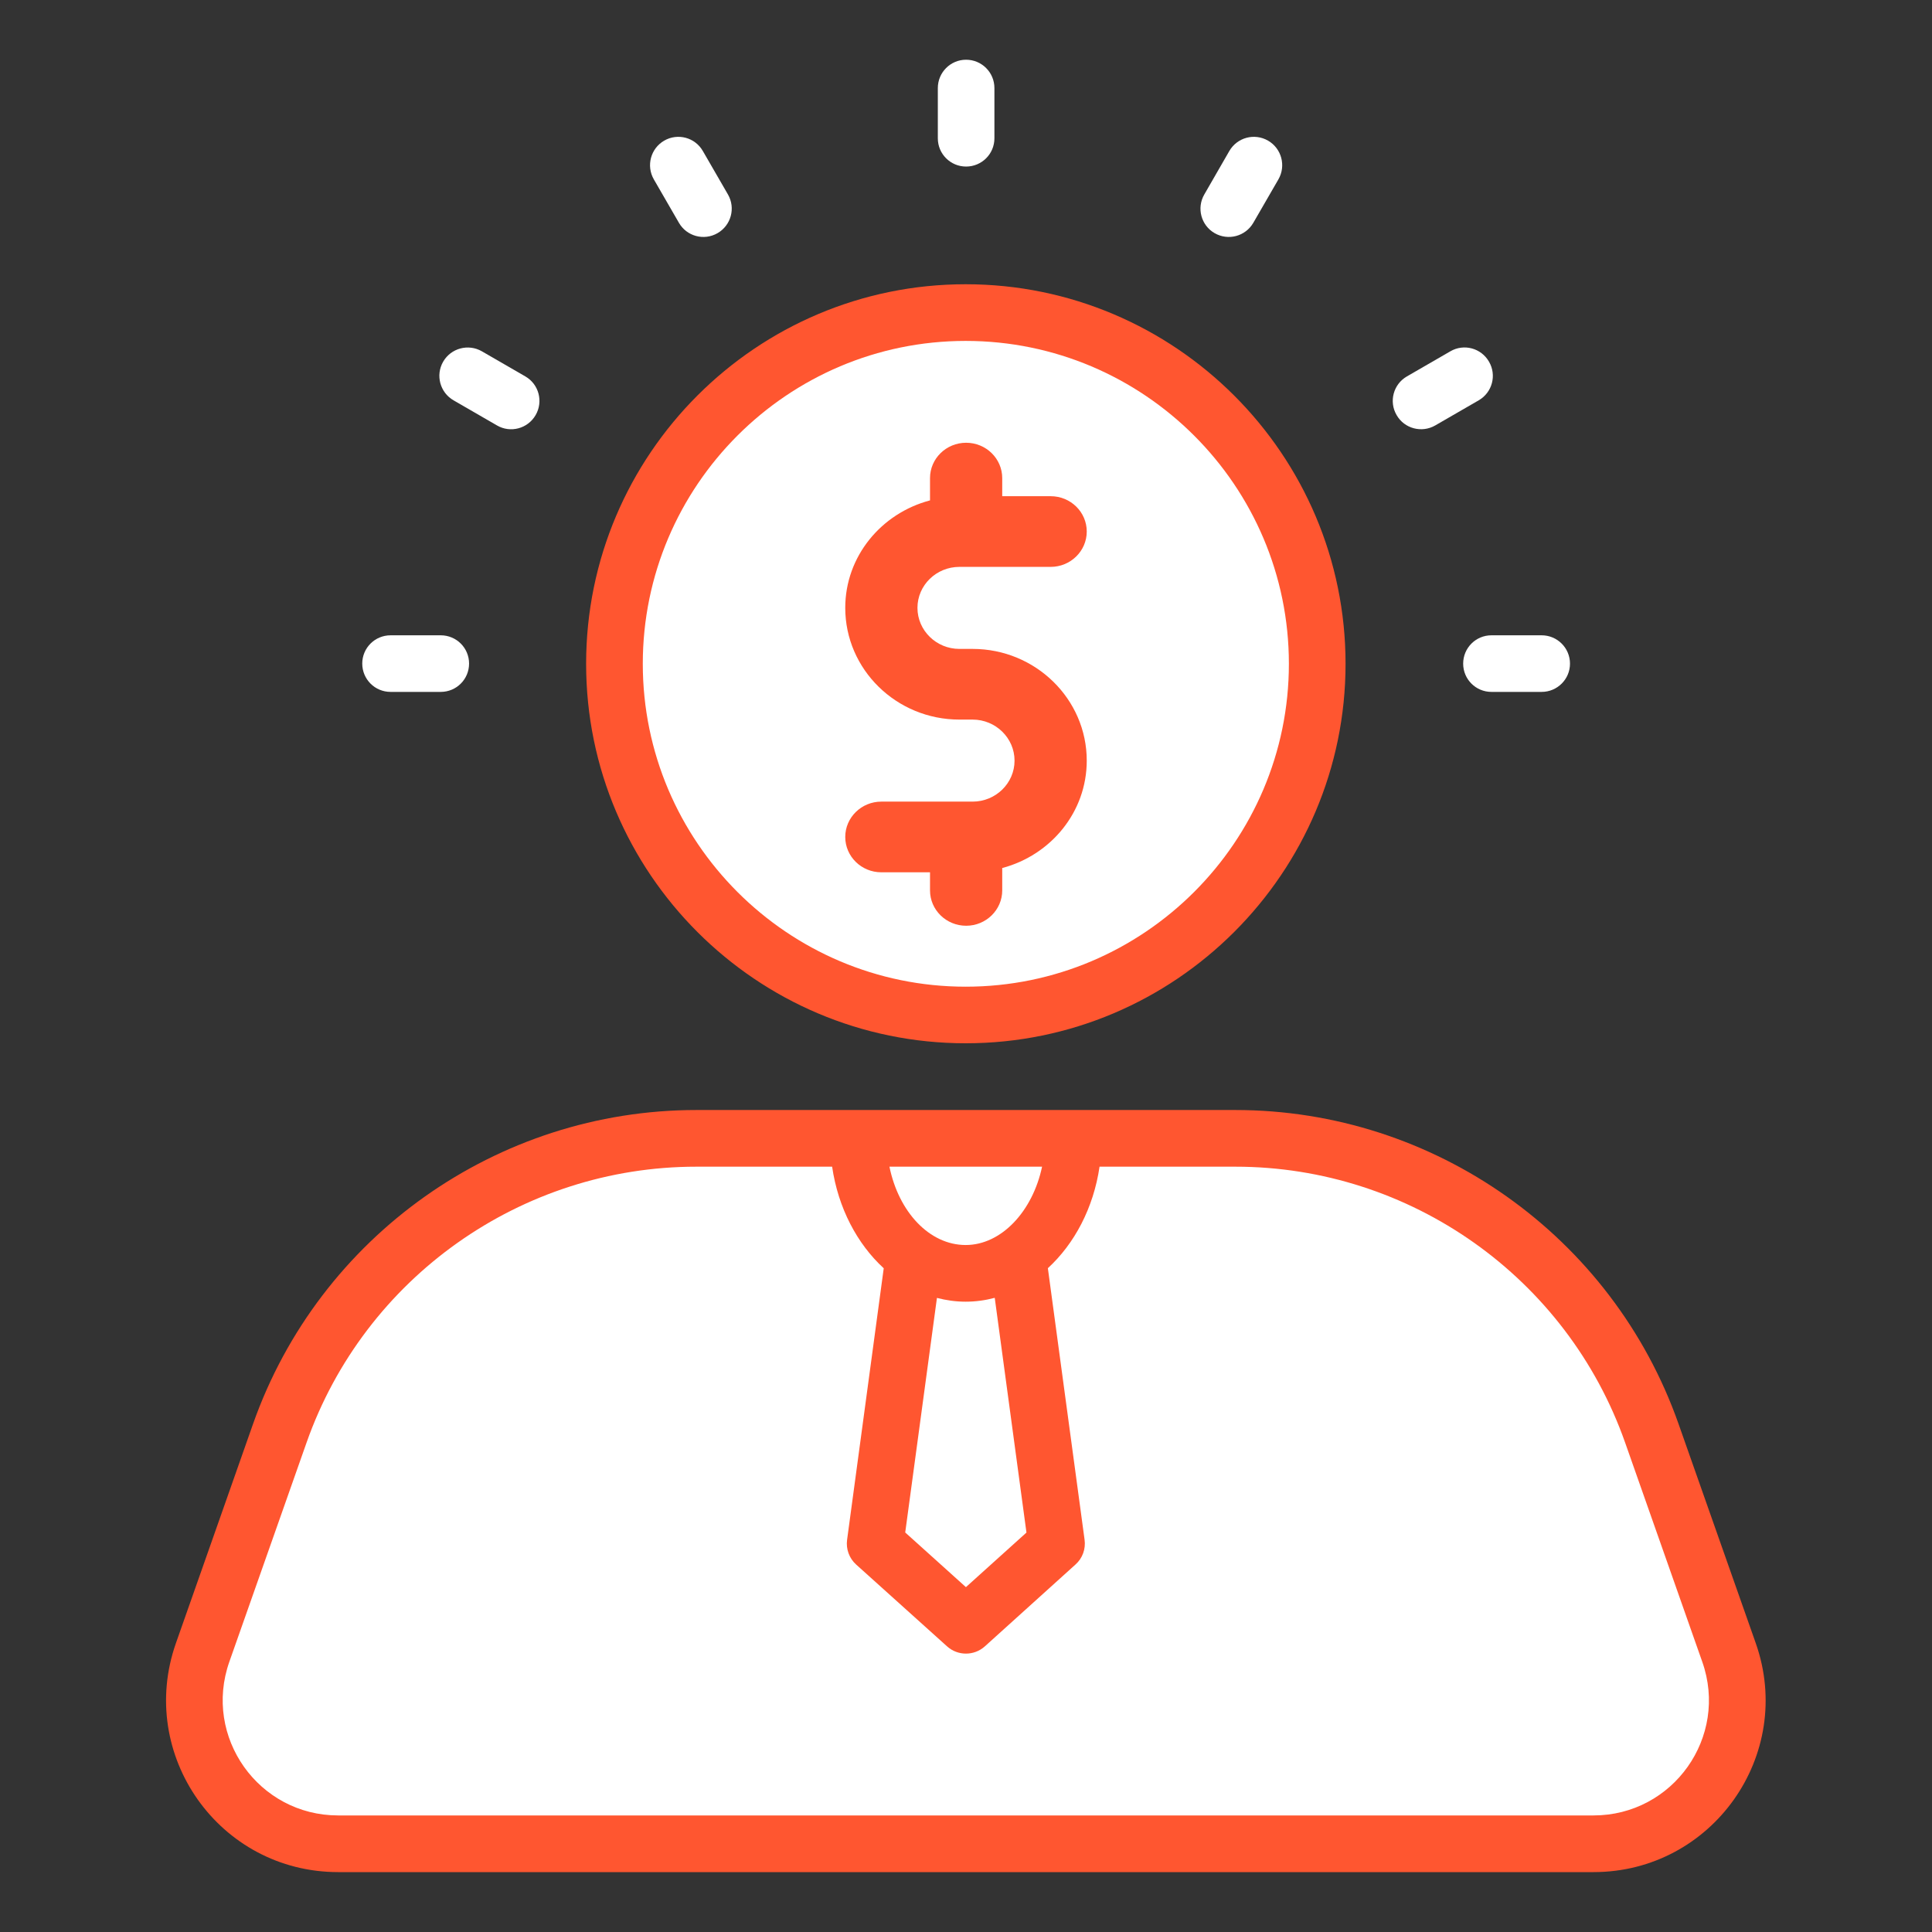 <svg width="24" height="24" viewBox="0 0 24 24" fill="none" xmlns="http://www.w3.org/2000/svg">
<rect x="0" y="0" width="24" height="24" fill="#333333" stroke="none"/>
<path d="M20.523 17.803L21.482 20.526C21.89 21.687 21.029 22.903 19.798 22.903H4.204C2.973 22.903 2.112 21.687 2.521 20.526L3.48 17.803C4.252 15.609 6.326 14.141 8.653 14.141H15.35C17.676 14.141 19.75 15.609 20.523 17.803Z" fill="white"/>
<path d="M19.799 22.908H4.203C3.275 22.908 2.557 22.218 2.438 21.381C2.522 21.395 2.61 21.402 2.701 21.402H15.409C18.047 21.402 19.894 18.796 19.018 16.306C18.863 15.866 18.656 15.454 18.403 15.078C19.363 15.718 20.119 16.665 20.524 17.808L21.48 20.53C21.892 21.691 21.03 22.908 19.799 22.908Z" fill="white"/>
<path d="M13.125 19.174L11.999 20.19L10.871 19.174L11.407 15.211H12.589L13.125 19.174Z" fill="white"/>
<path d="M13.336 14.141C13.336 15.065 12.735 15.818 11.998 15.818C11.258 15.818 10.664 15.065 10.664 14.141H13.336Z" fill="white"/>
<path d="M16.367 8.246C16.367 10.657 14.411 12.608 11.999 12.608C9.593 12.608 7.637 10.657 7.637 8.246C7.637 5.834 9.593 3.883 11.999 3.883C14.411 3.883 16.367 5.834 16.367 8.246Z" fill="white"/>
<path d="M10.948 9.958H12.082C12.369 9.958 12.603 9.73 12.603 9.449C12.603 9.168 12.369 8.939 12.082 8.939H11.918C11.136 8.939 10.5 8.317 10.5 7.551C10.5 6.91 10.949 6.375 11.553 6.216V5.939C11.553 5.697 11.754 5.5 12.002 5.5C12.249 5.5 12.45 5.697 12.45 5.939V6.164H13.052C13.299 6.164 13.5 6.36 13.5 6.603C13.5 6.845 13.299 7.042 13.052 7.042H11.918C11.631 7.042 11.397 7.27 11.397 7.551C11.397 7.832 11.631 8.061 11.918 8.061H12.082C12.864 8.061 13.5 8.684 13.5 9.449C13.5 10.089 13.053 10.623 12.45 10.783V11.061C12.45 11.303 12.249 11.5 12.002 11.5C11.754 11.5 11.553 11.303 11.553 11.061V10.836H10.948C10.701 10.836 10.5 10.64 10.5 10.397C10.5 10.155 10.701 9.958 10.948 9.958Z" fill="#FF5630"/>
<path d="M21.81 20.41L20.851 17.687C20.03 15.356 17.818 13.789 15.346 13.789C11.894 13.789 13.233 13.789 8.65 13.789C6.178 13.789 3.966 15.356 3.144 17.687L2.186 20.41C1.697 21.799 2.723 23.256 4.201 23.256H19.795C21.267 23.256 22.301 21.803 21.81 20.41ZM12.751 19.038L11.999 19.716L11.245 19.037L11.639 16.123C11.754 16.153 11.873 16.17 11.996 16.17C12.12 16.17 12.241 16.153 12.357 16.122L12.751 19.038ZM12.945 14.493C12.828 15.047 12.44 15.466 11.996 15.466C11.544 15.466 11.163 15.053 11.049 14.493H12.945ZM19.795 22.552H4.201C3.213 22.552 2.52 21.578 2.849 20.643L3.808 17.921C4.53 15.87 6.476 14.493 8.65 14.493H10.337C10.412 15.006 10.647 15.451 10.978 15.755L10.523 19.127C10.507 19.242 10.549 19.358 10.636 19.436L11.764 20.451C11.896 20.571 12.1 20.573 12.235 20.451L13.36 19.435C13.447 19.358 13.489 19.242 13.473 19.127L13.017 15.754C13.348 15.45 13.584 15.005 13.659 14.493H15.346C17.52 14.493 19.466 15.87 20.188 17.921L21.146 20.643C21.476 21.578 20.782 22.552 19.795 22.552ZM11.996 12.96C14.598 12.96 16.715 10.845 16.715 8.246C16.715 5.646 14.598 3.531 11.996 3.531C9.396 3.531 7.281 5.646 7.281 8.246C7.281 10.845 9.396 12.96 11.996 12.96ZM11.996 4.235C14.21 4.235 16.011 6.034 16.011 8.246C16.011 10.457 14.21 12.257 11.996 12.257C9.784 12.257 7.985 10.457 7.985 8.246C7.985 6.034 9.784 4.235 11.996 4.235Z" fill="#FF5630"/>
<path d="M12.001 2.069C12.196 2.069 12.353 1.912 12.353 1.718V1.094C12.353 0.9 12.196 0.742 12.001 0.742C11.807 0.742 11.65 0.9 11.65 1.094V1.718C11.65 1.912 11.807 2.069 12.001 2.069ZM8.434 2.768C8.53 2.935 8.745 2.994 8.914 2.896C9.082 2.799 9.14 2.584 9.043 2.416L8.731 1.876C8.634 1.707 8.419 1.65 8.251 1.747C8.083 1.844 8.025 2.059 8.122 2.228L8.434 2.768ZM5.634 4.973L6.174 5.285C6.34 5.382 6.556 5.326 6.654 5.156C6.751 4.988 6.694 4.773 6.526 4.676L5.986 4.364C5.817 4.267 5.602 4.325 5.505 4.493C5.408 4.661 5.466 4.876 5.634 4.973ZM4.852 8.595H5.475C5.67 8.595 5.827 8.438 5.827 8.243C5.827 8.049 5.67 7.892 5.475 7.892H4.852C4.657 7.892 4.5 8.049 4.5 8.243C4.5 8.438 4.657 8.595 4.852 8.595ZM18.176 8.244C18.176 8.438 18.333 8.595 18.527 8.595H19.151C19.345 8.595 19.503 8.438 19.503 8.244C19.503 8.049 19.345 7.892 19.151 7.892H18.527C18.333 7.892 18.176 8.049 18.176 8.244ZM17.829 5.285L18.369 4.973C18.537 4.876 18.595 4.661 18.497 4.493C18.4 4.324 18.185 4.266 18.017 4.364L17.477 4.676C17.309 4.773 17.251 4.988 17.349 5.156C17.446 5.326 17.663 5.381 17.829 5.285ZM15.088 2.896C15.258 2.994 15.472 2.935 15.569 2.768L15.881 2.228C15.978 2.059 15.92 1.844 15.752 1.747C15.583 1.65 15.369 1.707 15.271 1.876L14.96 2.416C14.863 2.584 14.92 2.799 15.088 2.896Z" fill="white"/>
</svg>
